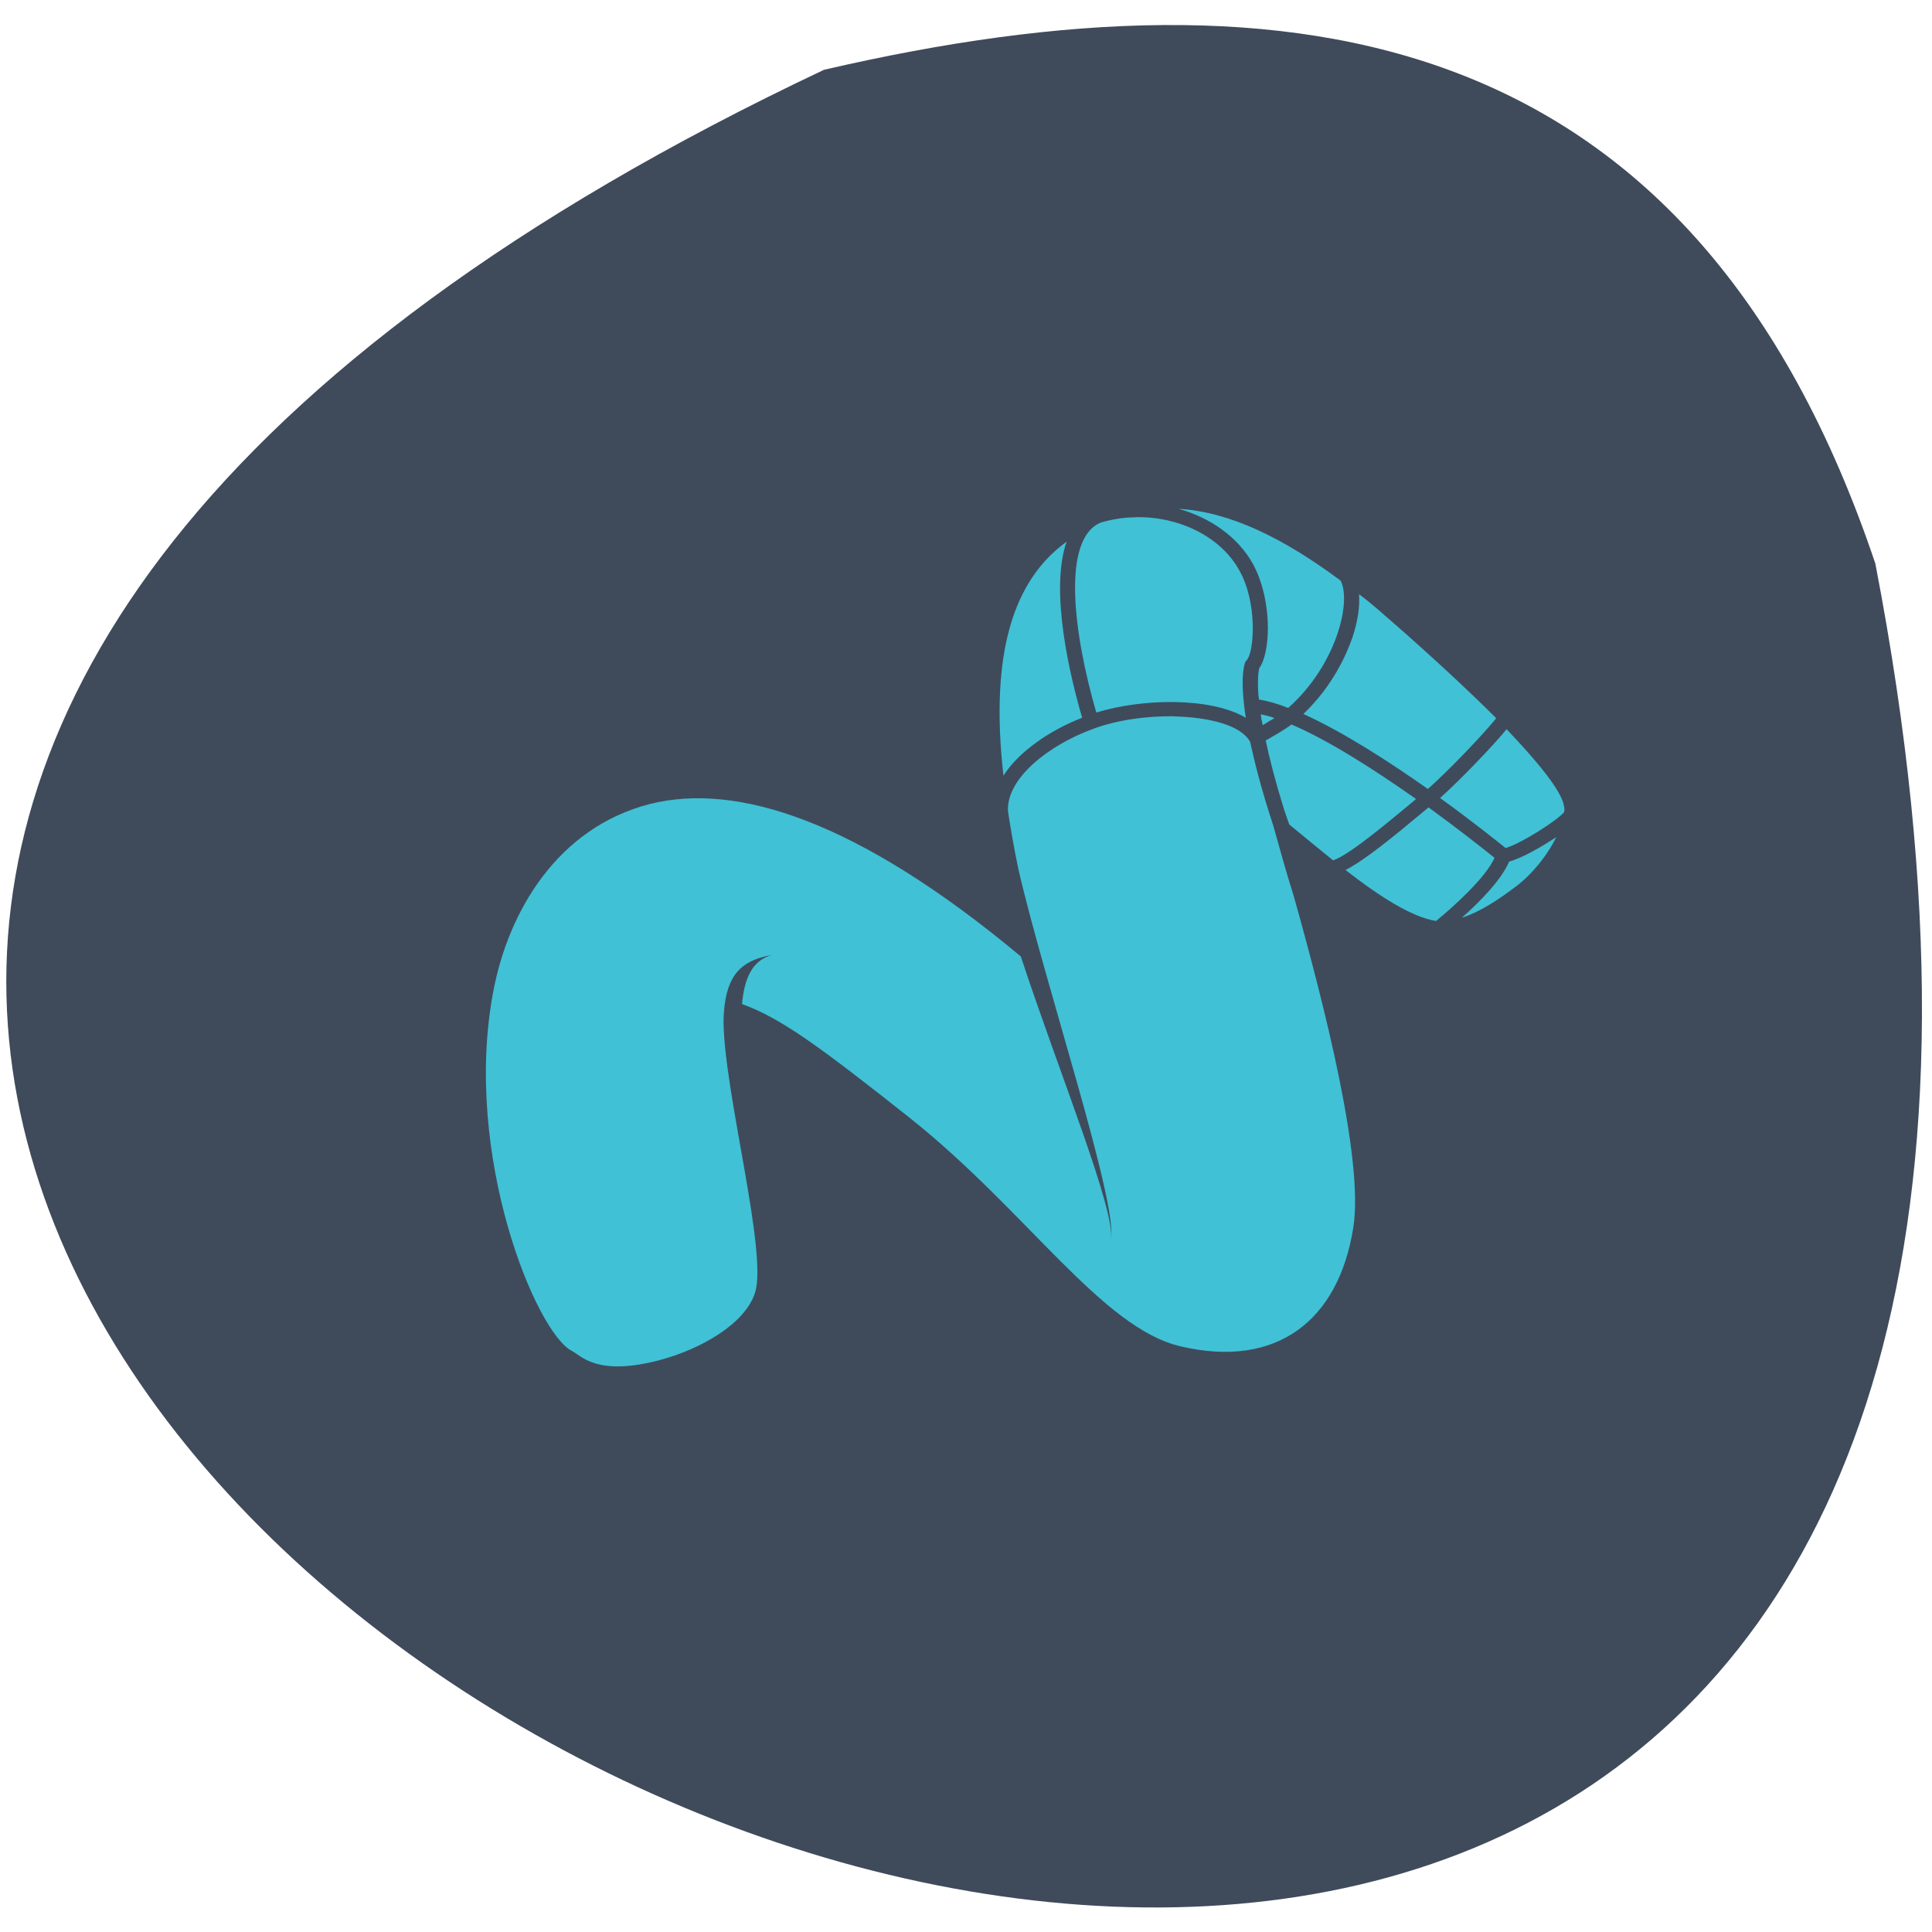 <svg xmlns="http://www.w3.org/2000/svg" viewBox="0 0 16 16"><path d="m 15.531 4.668 c 4.313 22.387 -29.391 5.687 -8.707 -4.09 c 3.926 -0.91 7.211 -0.359 8.707 4.09" fill="#3f4b5b"/><path d="m 9.766 4.215 c 0.258 0.074 0.484 0.23 0.609 0.453 c 0.086 0.156 0.125 0.359 0.125 0.531 c 0 0.148 -0.027 0.273 -0.07 0.332 c -0.004 0.012 -0.012 0.043 -0.012 0.121 c 0 0.035 0 0.082 0.008 0.141 c 0.074 0.012 0.156 0.035 0.242 0.07 c 0.398 -0.352 0.527 -0.879 0.434 -1.055 c -0.469 -0.348 -0.906 -0.566 -1.336 -0.594 m -0.359 0.07 c -0.098 0 -0.195 0.016 -0.289 0.043 c -0.328 0.133 -0.23 0.914 -0.039 1.574 c 0.379 -0.117 0.945 -0.129 1.238 0.043 c -0.051 -0.332 -0.012 -0.441 -0.004 -0.461 c 0.004 -0.008 0.008 -0.012 0.012 -0.016 c 0.063 -0.07 0.09 -0.48 -0.063 -0.746 c -0.156 -0.281 -0.504 -0.445 -0.855 -0.438 m -0.574 0.203 c -0.441 0.32 -0.637 0.922 -0.523 1.938 c 0.129 -0.203 0.391 -0.379 0.652 -0.48 c -0.094 -0.32 -0.273 -1.047 -0.129 -1.457 m 2.422 0.434 c 0.008 0.105 -0.012 0.23 -0.055 0.359 c -0.051 0.145 -0.164 0.402 -0.406 0.633 c 0.328 0.148 0.711 0.395 1.031 0.621 c 0.164 -0.145 0.453 -0.445 0.566 -0.586 c -0.418 -0.418 -0.91 -0.84 -0.91 -0.84 c -0.074 -0.066 -0.148 -0.129 -0.227 -0.188 m -0.813 0.996 c 0.004 0.027 0.008 0.055 0.016 0.09 c 0.035 -0.023 0.07 -0.043 0.098 -0.059 c -0.039 -0.016 -0.078 -0.023 -0.113 -0.031 m -0.715 0.016 c -0.23 -0.004 -0.477 0.031 -0.668 0.102 c -0.371 0.133 -0.73 0.414 -0.711 0.688 c 0.023 0.148 0.051 0.309 0.086 0.477 c 0.219 0.949 0.828 2.766 0.766 3.07 c 0.043 -0.238 -0.434 -1.398 -0.746 -2.348 c -1.348 -1.125 -2.352 -1.445 -3.074 -1.262 c -0.758 0.195 -1.172 0.883 -1.297 1.563 c -0.25 1.344 0.355 2.813 0.652 2.965 c 0.074 0.035 0.203 0.219 0.738 0.074 c 0.32 -0.086 0.699 -0.293 0.781 -0.559 c 0.102 -0.336 -0.254 -1.645 -0.262 -2.234 c 0 -0.055 0.004 -0.098 0.008 -0.137 c 0.035 -0.297 0.18 -0.383 0.391 -0.422 c -0.168 0.047 -0.227 0.203 -0.246 0.406 c 0.324 0.117 0.652 0.359 1.387 0.941 c 0.973 0.773 1.594 1.746 2.25 1.895 c 0.793 0.184 1.305 -0.215 1.426 -0.988 c 0.086 -0.559 -0.238 -1.832 -0.496 -2.75 c -0.063 -0.199 -0.117 -0.395 -0.168 -0.578 c -0.094 -0.285 -0.152 -0.512 -0.191 -0.691 c -0.074 -0.137 -0.332 -0.203 -0.625 -0.211 m 0.969 0.066 c -0.063 0.047 -0.152 0.098 -0.215 0.133 c 0.031 0.148 0.078 0.332 0.148 0.559 c 0.016 0.047 0.031 0.094 0.047 0.137 c 0.113 0.094 0.238 0.195 0.363 0.297 c 0.137 -0.043 0.488 -0.344 0.664 -0.488 l 0.023 -0.02 c -0.332 -0.234 -0.719 -0.484 -1.031 -0.617 m 1.781 0.039 c -0.121 0.148 -0.387 0.422 -0.551 0.57 c 0.266 0.191 0.473 0.359 0.543 0.414 c 0.125 -0.035 0.43 -0.23 0.484 -0.297 c 0.004 -0.016 0.004 -0.031 0 -0.047 c -0.016 -0.125 -0.223 -0.375 -0.477 -0.641 m -0.645 0.648 l -0.047 0.039 c -0.238 0.199 -0.48 0.398 -0.641 0.48 c 0.27 0.211 0.547 0.391 0.75 0.422 c 0.133 -0.109 0.41 -0.355 0.484 -0.523 c -0.102 -0.082 -0.305 -0.242 -0.547 -0.418 m 1.059 0.246 c -0.129 0.086 -0.289 0.176 -0.391 0.203 c -0.063 0.152 -0.25 0.34 -0.391 0.465 c 0.148 -0.047 0.301 -0.148 0.441 -0.254 c 0.129 -0.094 0.266 -0.258 0.34 -0.414" fill="#40c1d6"/></svg>